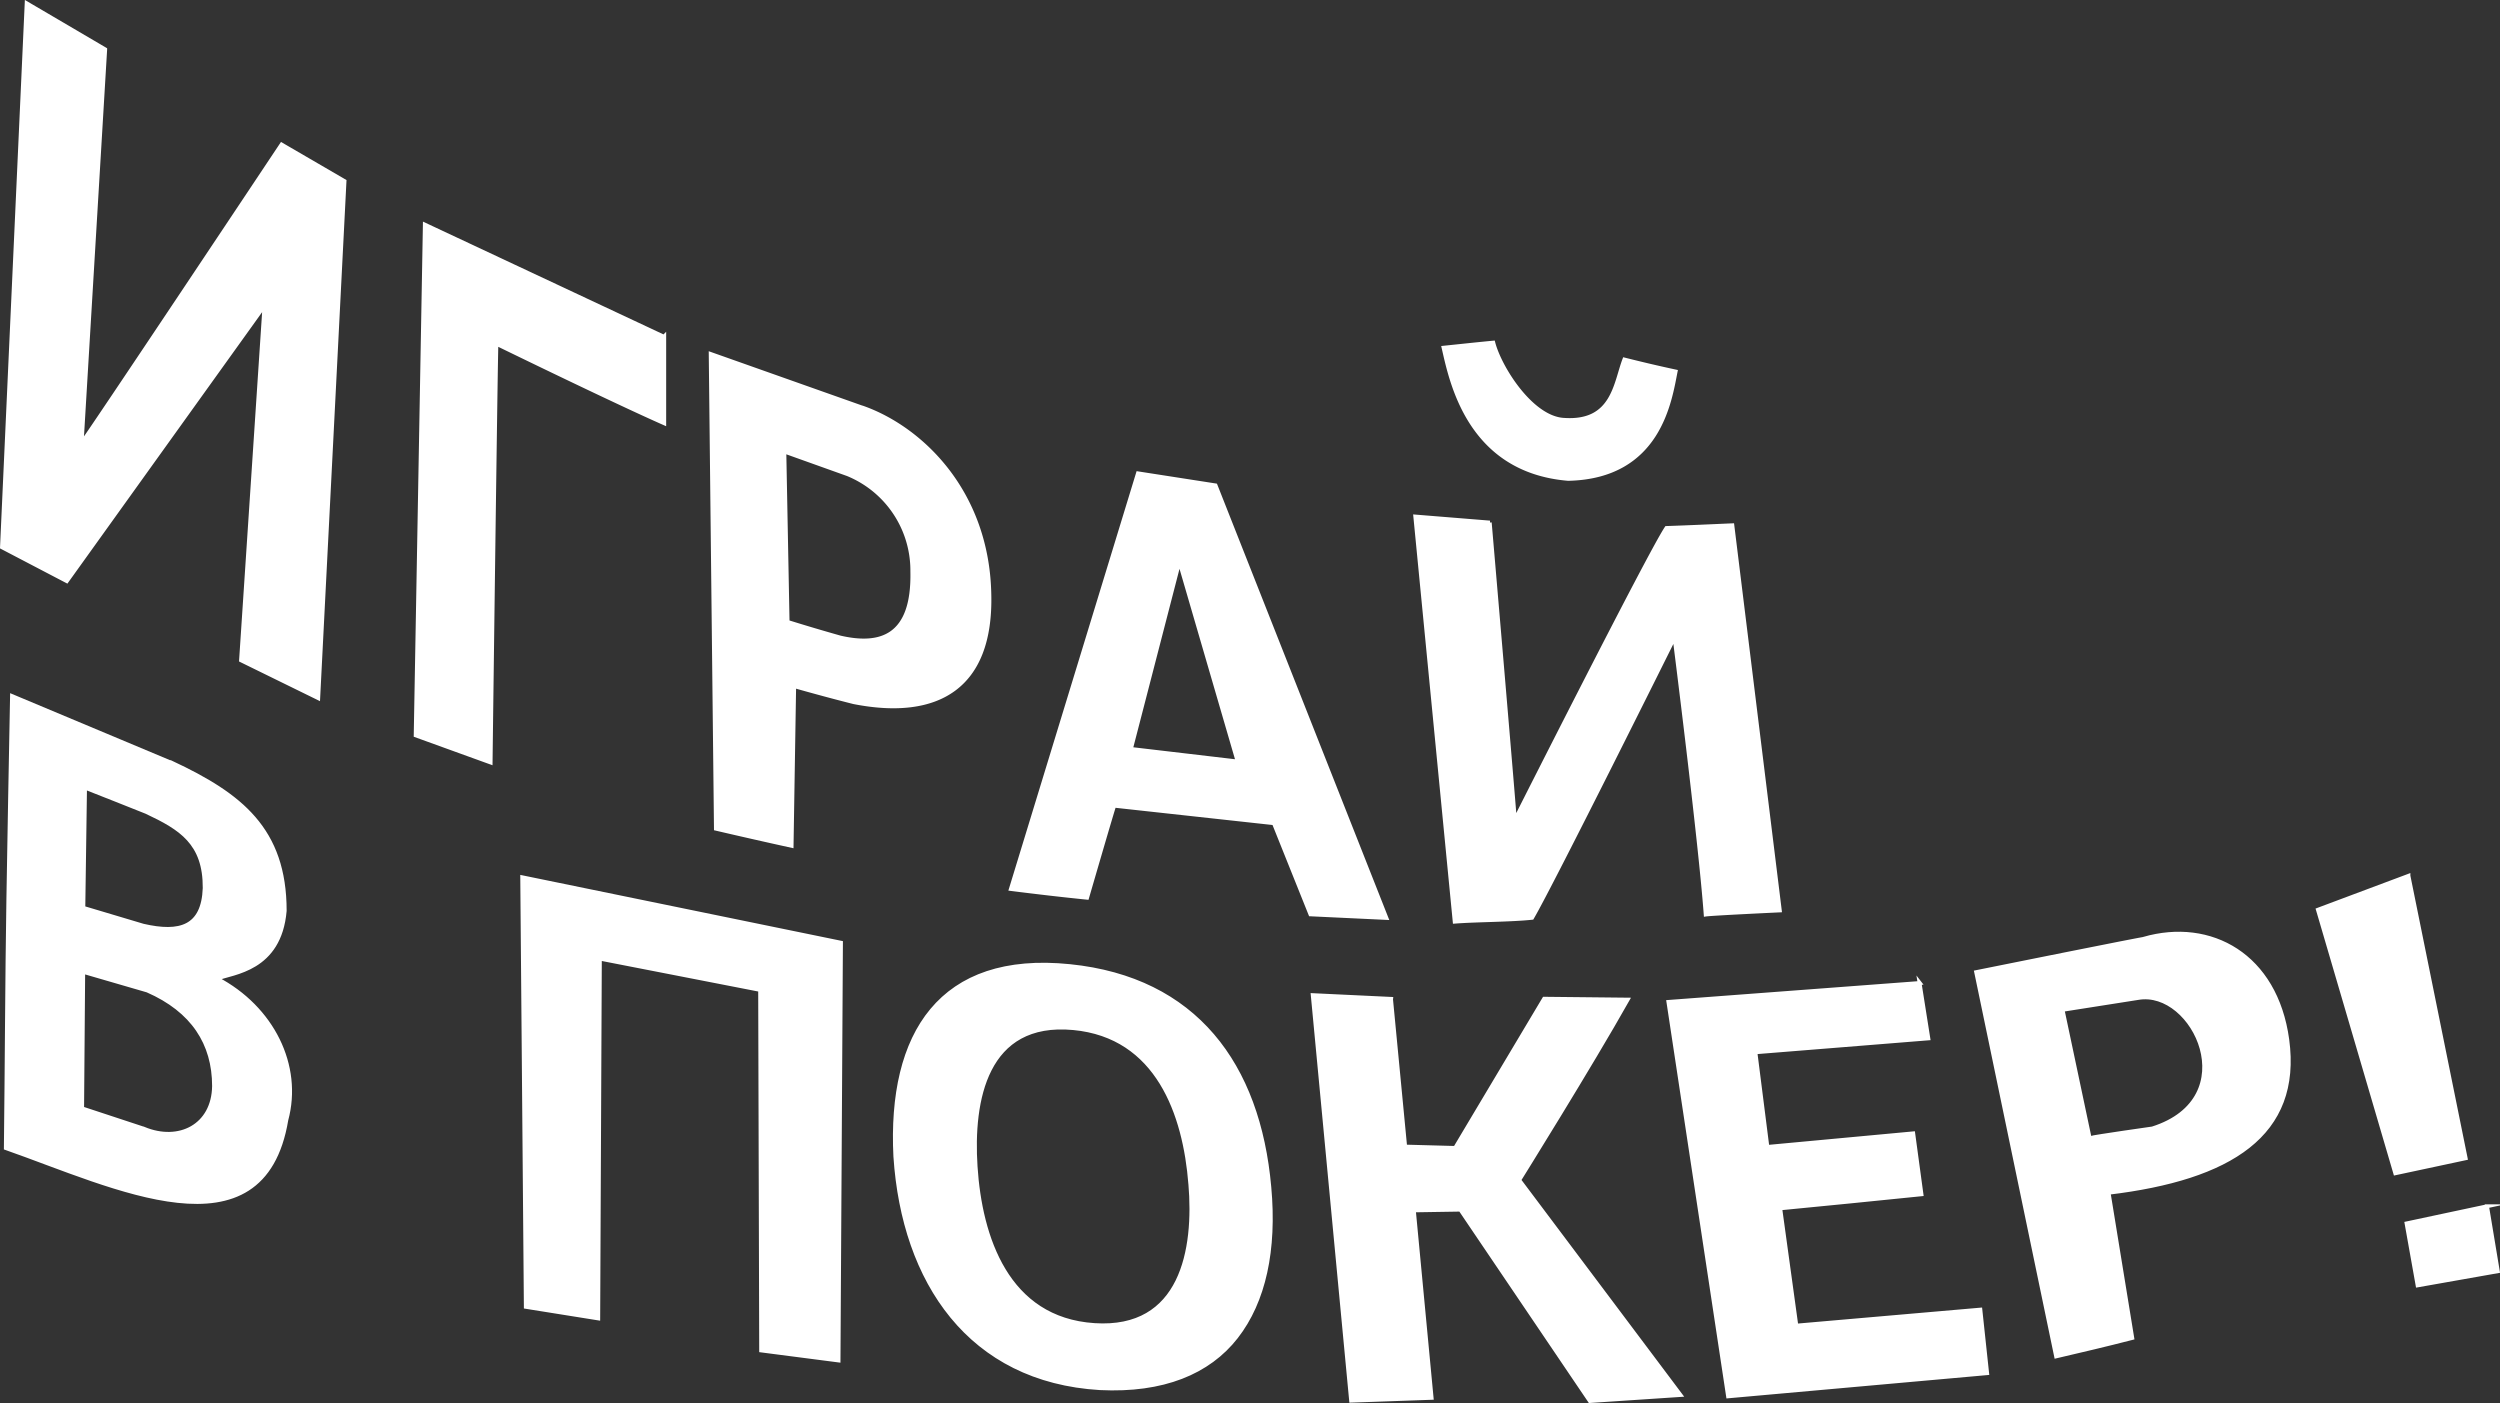 <svg xmlns="http://www.w3.org/2000/svg" viewBox="0 0 368.62 206.87"><rect x="0" y="0" width="368.62" height="206.87" fill="#333333" stroke="none"/><defs><style>.cls-1{fill:#fff;stroke:#fff;stroke-miterlimit:22.93;stroke-width:0.57px;fill-rule:evenodd;}</style></defs><title>Ресурс 1</title><g id="Слой_2" data-name="Слой 2"><g id="Layer_1" data-name="Layer 1"><path class="cls-1" d="M219.68,77.05l-11-.89,5.81,59.74c3.24-.25,8.17-.23,11.41-.57,2.93-5,21-41.35,21-41.35s3.78,29.72,4.6,40.87c.91-.14,10.93-.61,10.93-.61l-7-56.79c-3.24.14-6.44.29-9.71.4-2.46,3.64-22.36,43.08-22.36,43.08,0-.74-3.7-43.88-3.7-43.88Zm.5-26.53c-2.45.23-4.91.5-7.33.75,1.12,4.87,3.69,18.12,18.37,19.34,13.44-.29,15-11.55,15.85-15.83-2.57-.55-5.06-1.14-7.56-1.77-1.34,3.52-1.62,9.36-8.84,8.9-4.83-.18-9.55-7.71-10.49-11.39Zm-37.69,61.76-15.74-1.85L173.9,82.8l8.59,29.48Zm-3.26-40.71-11.44-1.78-18.74,61.29c3.72.47,7.48.91,11.24,1.29,0,0,3.75-12.92,4-13.57l23.54,2.58,5.39,13.44,11.2.53L179.23,71.57ZM123.87,94c-2.61-.74-5.18-1.5-7.74-2.3l-.48-25.12,8.08,2.89a15.34,15.34,0,0,1,10.79,14.78c.22,9.75-4.75,11.11-10.65,9.75Zm3.23-33.91-22.31-7.9.77,70q5.52,1.29,11.16,2.53l.38-23.55c2.9.82,5.84,1.62,8.78,2.36,12.4,2.44,20.31-2.22,20-15.83-.26-15.22-10.12-24.59-18.75-27.61ZM97.89,49.65,62.64,33.12l-1.35,75.31,11.05,4s.77-60.95.86-61.74c0,0,17.18,8.39,24.74,11.72l0-12.81ZM15.51,7.28,3.93.48.29,80.69l9.56,5L39,45.05,35.54,97.36l11.38,5.58L50.8,26.71l-9.28-5.4s-29.29,44-29.48,44l3.47-58Z"/><path class="cls-1" d="M366.71,177.86l-11.87,2.53,1.63,9.14,11.83-2.09-1.59-9.58Zm-11.59-48.72-13.35,5L353.18,173l10.38-2.22-8.44-41.64Zm-47,38.67-4-18.91,11.13-1.75c8.29-1.45,16,14.84,2.12,19.24,0,0-8.39,1.19-9.28,1.42Zm7.95-29.36c1.26-.34-24.69,4.89-24.69,4.89L303.17,200c3.68-.86,7.47-1.75,11.23-2.72l-3.49-21.41c17.89-2.15,28.25-8.56,26.34-22.6-1.7-12.41-11.3-17.69-21.16-14.85Zm-33,6.49L246,147.73l8.8,58.16,38.2-3.42L292,193.1l-27.13,2.36-2.38-17.29s20.44-2,20.83-2.06l-1.22-9-21.5,2-1.77-13.95,25.5-2.05-1.3-8.22Zm-77.95,2.34-11.56-.55,5.66,59.8,11.87-.42-2.62-27.64,6.86-.11,19.09,28.22,13.37-.89L224,174s10.55-16.93,16-26.61l-12.32-.13-13.12,22-7.37-.2-2.08-21.69Zm-29.61,27.26c.83,9.73-1.21,21.69-14.14,20.84s-16.85-13-17.52-23.37c-.64-9.78,1.45-21.62,14.4-20.42,12.45,1.16,16.46,12.72,17.26,23v0Zm-43.49-4c1.22,18.48,11,33,30.17,34.14,9.27.46,16-2.3,20.09-7.55s5.73-12.83,4.88-22.1c-1.6-18.06-10.94-30.7-29.43-32.58-19-1.94-26.63,9.91-25.71,28.11v0ZM124,139l-47-9.65.53,63.34,10.68,1.71.24-53.05,23.63,4.61.15,53.16,11.41,1.48L124,139ZM21.21,166.43l-9.1-3,.16-20.13,9.46,2.75c6.7,2.93,9.83,7.8,9.83,14.1-.09,5.89-5.18,8.43-10.35,6.28Zm-.11-29.94-8.81-2.63.25-17.72s8.76,3.45,9.06,3.59c5.06,2.38,8.62,4.56,8.58,11.21-.21,5.82-3.67,6.8-9.08,5.55Zm4.2-24L1.77,102.63c-.22,11.62-.35,18.35-.54,29.94S1,157.66.86,169.28c15.93,5.59,37.89,16.58,41.36-4.15,2.15-8-2.06-16.53-10.24-20.83,2.38-.92,9.25-1.3,10-10,0-12-6.51-17.08-16.67-21.84Z"/></g></g></svg>